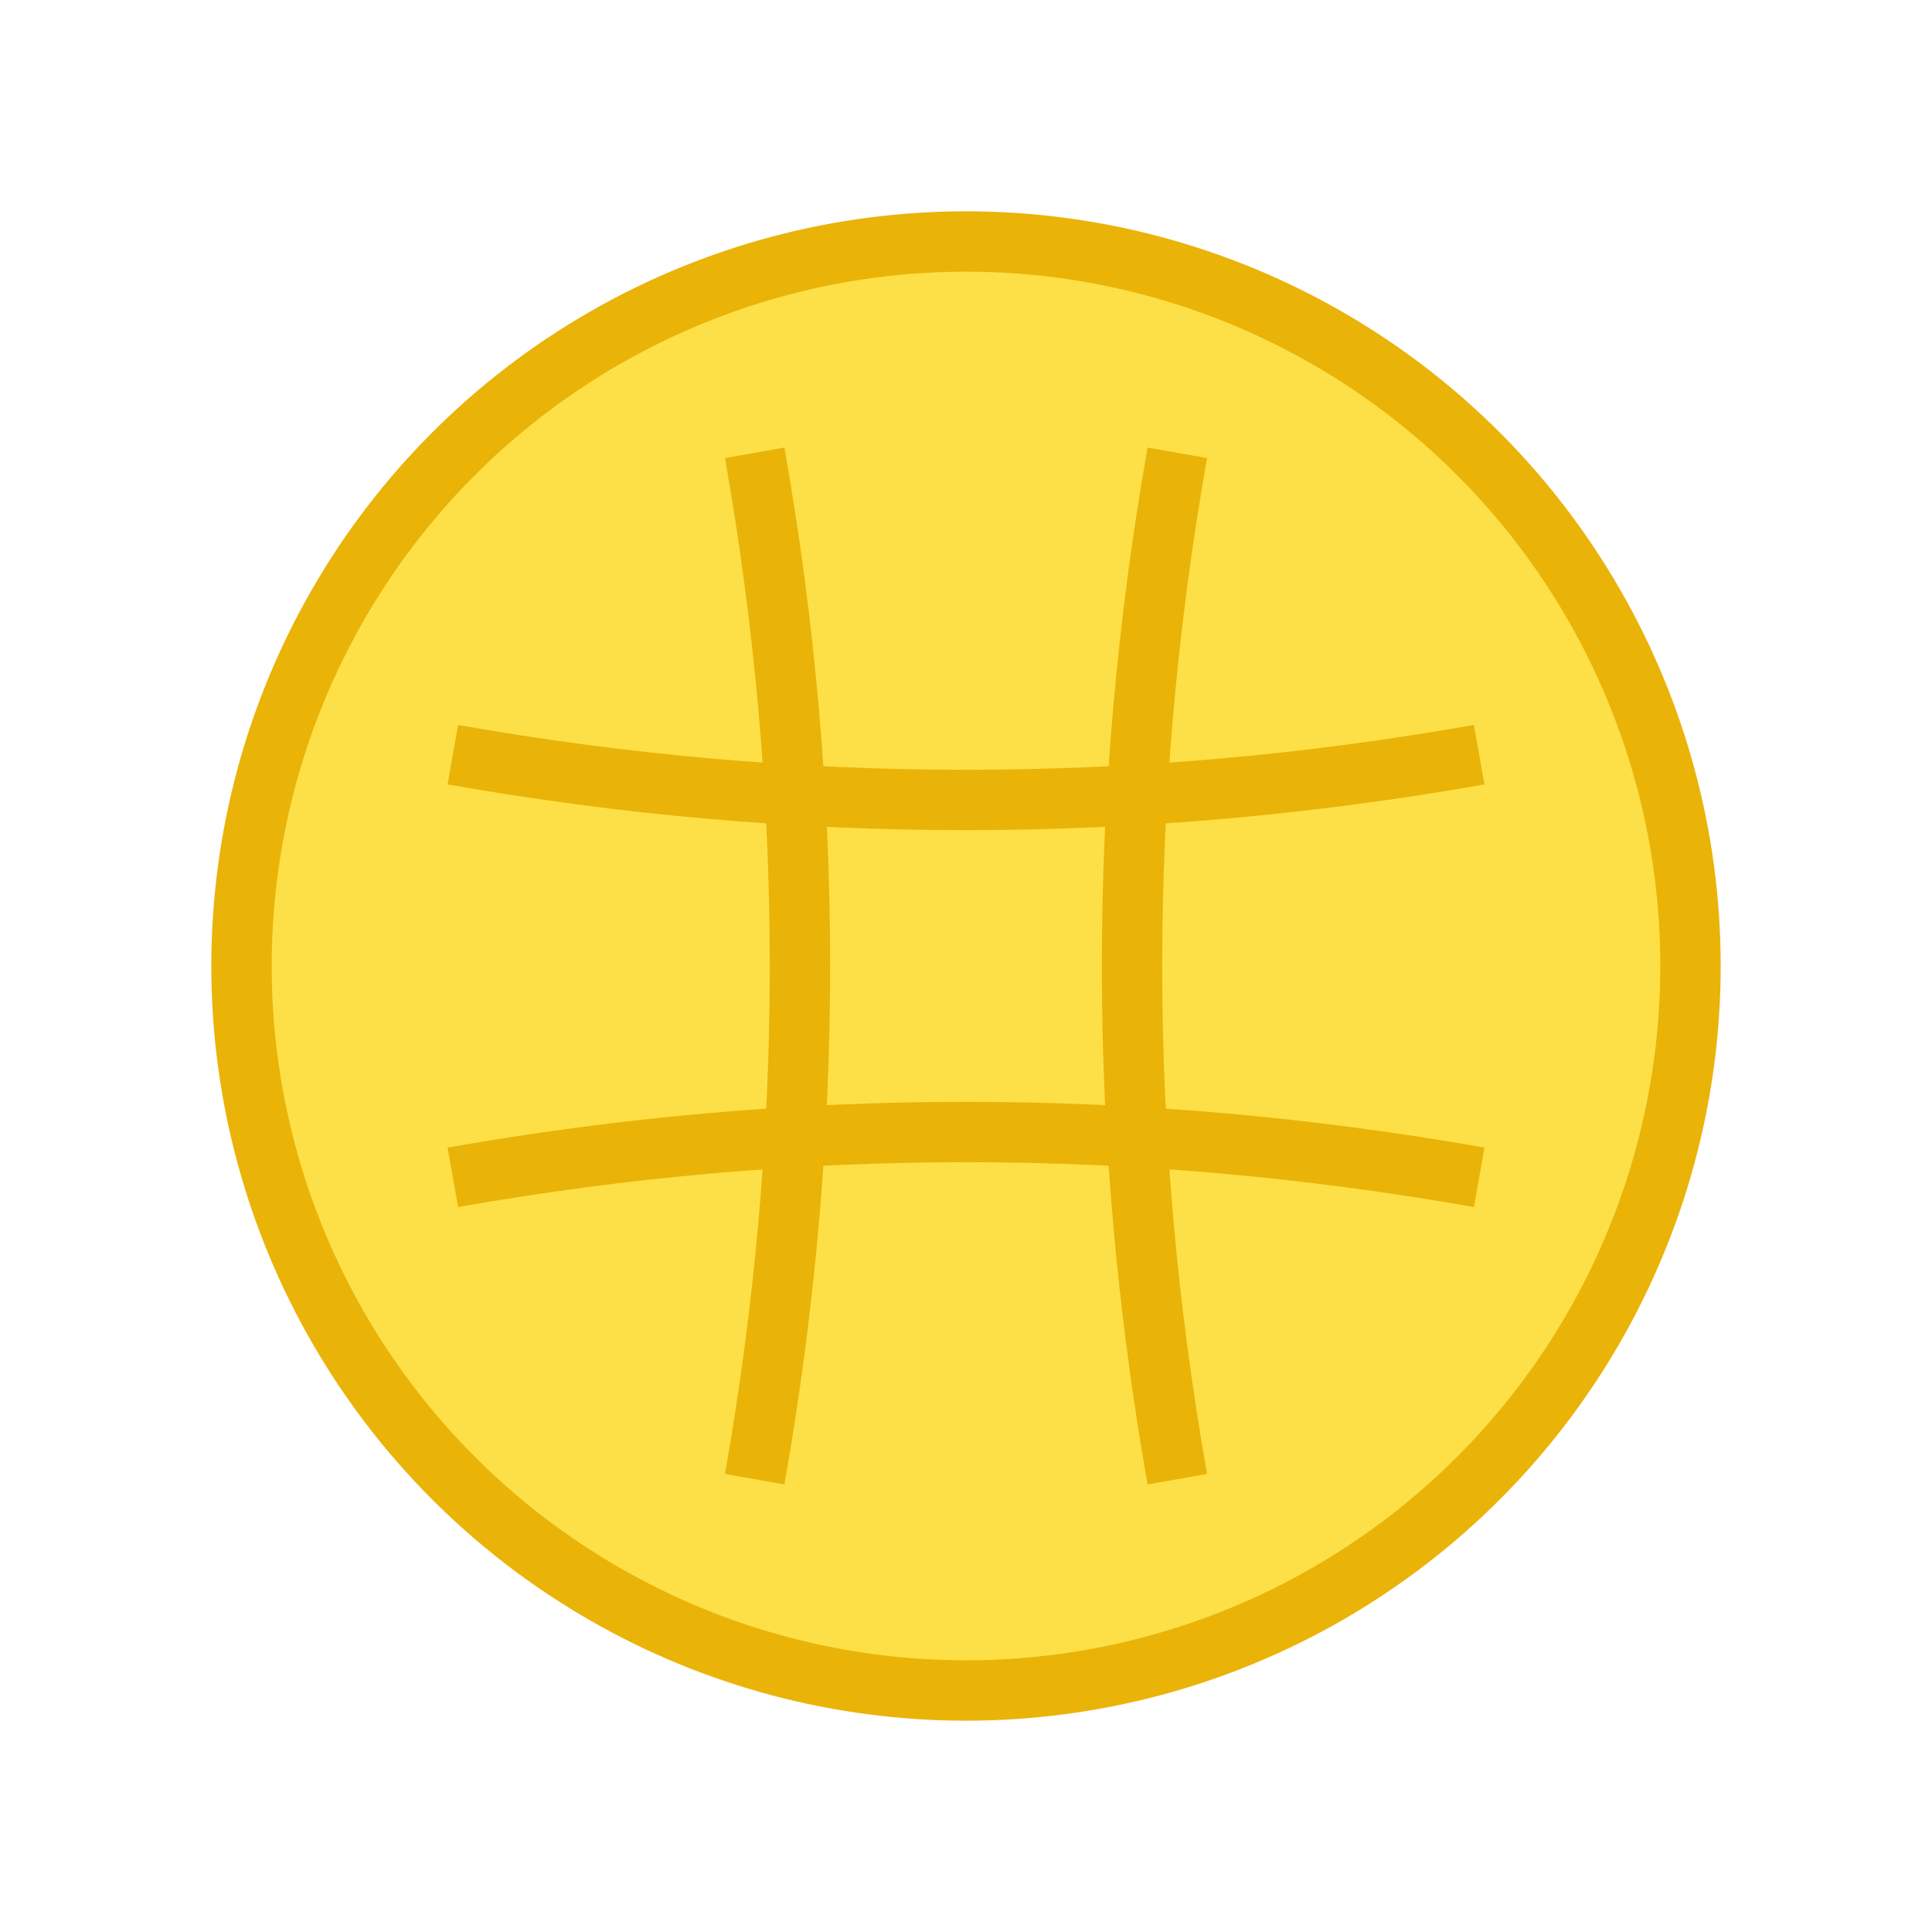 <svg xmlns="http://www.w3.org/2000/svg" viewBox="0 0 64 64" fill="none">
  <!-- Ball Icon -->
  <circle cx="32" cy="32" r="24" fill="#FDE047" stroke="#EAB308" stroke-width="2"/>
  <path d="M 15 25 Q 32 28 49 25" stroke="#EAB308" stroke-width="2" fill="none"/>
  <path d="M 15 39 Q 32 36 49 39" stroke="#EAB308" stroke-width="2" fill="none"/>
  <path d="M 25 15 Q 28 32 25 49" stroke="#EAB308" stroke-width="2" fill="none"/>
  <path d="M 39 15 Q 36 32 39 49" stroke="#EAB308" stroke-width="2" fill="none"/>
</svg>
